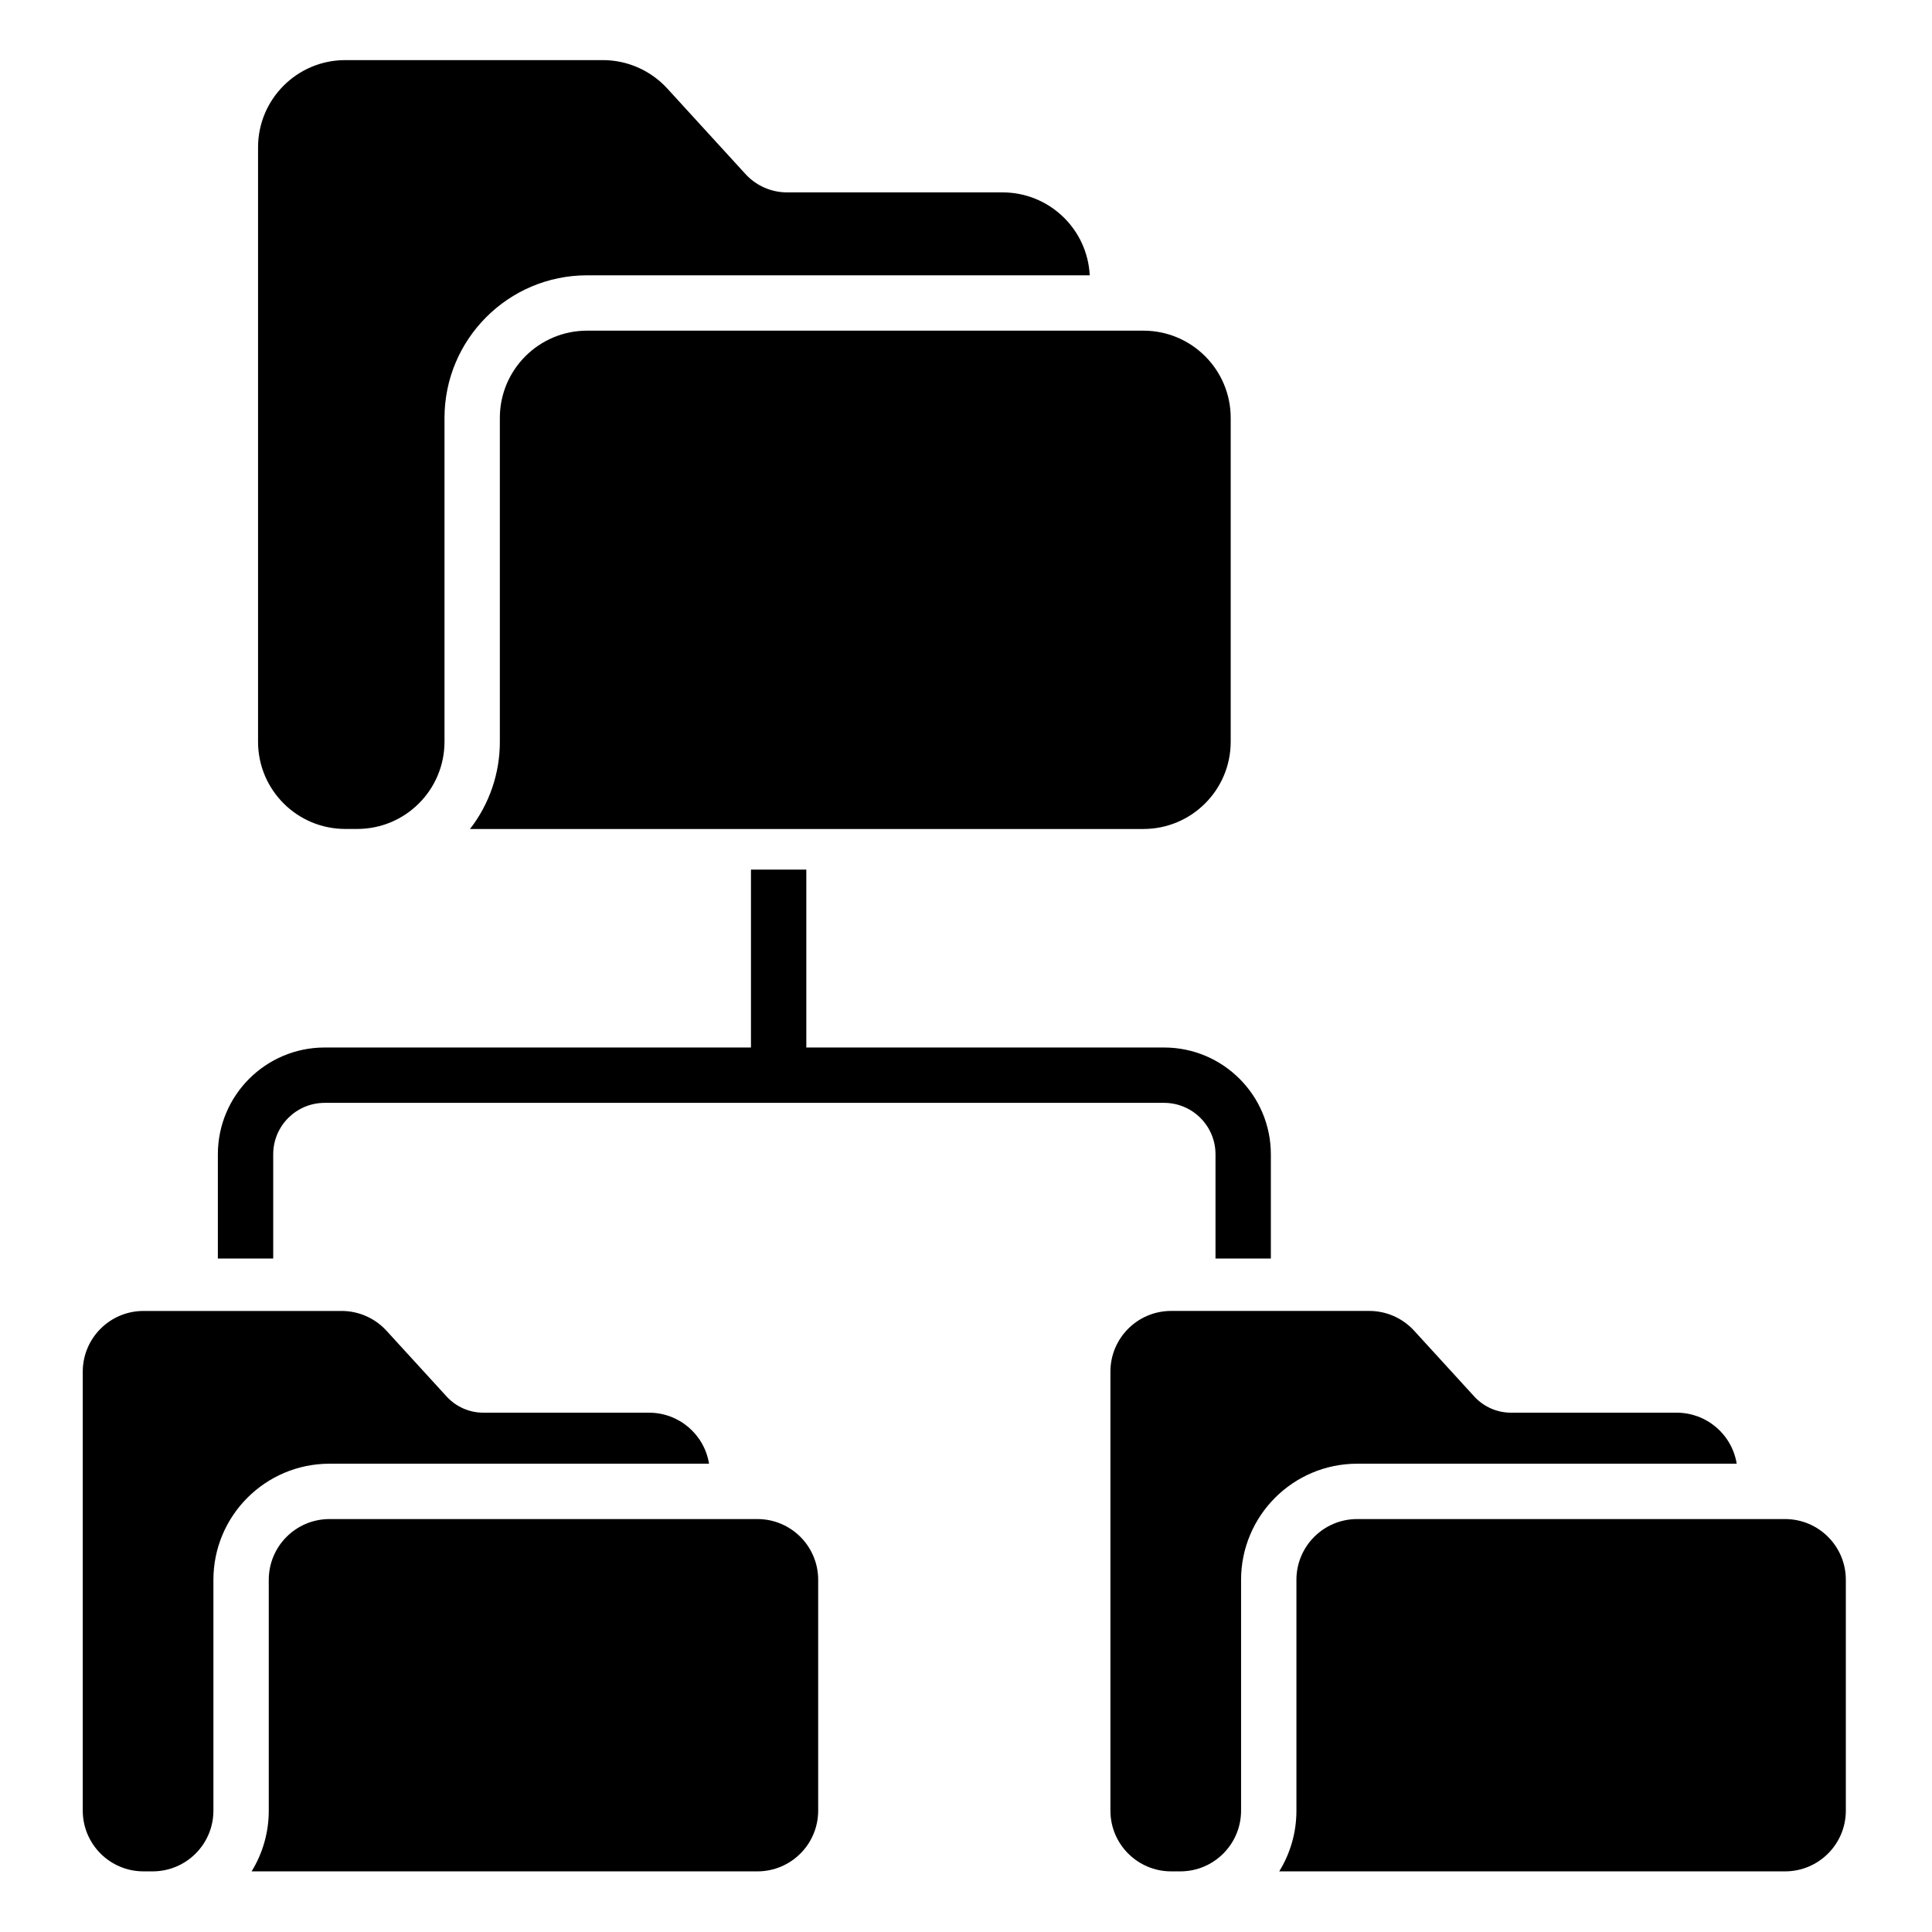 <svg height="610pt" viewBox="-26 -19 610 610.666" width="610pt" xmlns="http://www.w3.org/2000/svg">
    <g fill="currentColor">
    <path  d="m375.359 378.793v-32.957c-.02-18.629-15.113-33.723-33.742-33.742h-113.09v-56.238h-17.496v56.238h-134.762c-18.629.02-33.723 15.113-33.742 33.742v32.957h17.496v-32.957c.008-8.965 7.277-16.234 16.246-16.246h265.348c8.973.012 16.234 7.281 16.246 16.246v32.957zm0 0"/>
    <path d="m290.582 41.812h-68.133c-5.004-.004-9.777-2.109-13.156-5.801l-24.719-27.043c-5.227-5.707-12.605-8.961-20.344-8.969h-81.449c-15.211.02-27.539 12.348-27.551 27.555v187.91c.012 15.211 12.34 27.535 27.551 27.551h3.824c15.211-.016 27.539-12.34 27.559-27.551v-102.398c.027-24.867 20.18-45.023 45.051-45.047h158.895c-.742-14.672-12.84-26.191-27.527-26.207zm0 0"/>
    <path d="m131.66 113.066v102.402c.008 9.977-3.312 19.68-9.434 27.559h212.875c15.219-.02 27.547-12.348 27.566-27.559v-102.402c-.02-15.211-12.348-27.535-27.566-27.551h-175.887c-15.211.016-27.543 12.34-27.555 27.551zm0 0"/>
    <path d="m197.781 443.648c-1.508-9.285-9.523-16.109-18.93-16.125h-52.418c-4.41-.004-8.625-1.863-11.605-5.121l-19.012-20.797c-3.637-3.969-8.773-6.234-14.156-6.238h-62.66c-10.582.012-19.164 8.594-19.176 19.18v138.773c.012 10.586 8.594 19.168 19.176 19.18h2.945c10.582-.012 19.164-8.594 19.176-19.18v-73c.023-20.242 16.434-36.652 36.676-36.672zm0 0"/>
    <path d="m213.098 461.145h-135.301c-10.586.012-19.164 8.59-19.18 19.176v73c.008 6.773-1.871 13.414-5.422 19.18h159.902c10.59-.012 19.164-8.594 19.18-19.18v-73c-.016-10.586-8.59-19.164-19.18-19.176zm0 0"/>
    <path d="m522.605 443.648c-1.516-9.285-9.527-16.109-18.934-16.125h-52.41c-4.414-.004-8.625-1.863-11.609-5.121l-19.016-20.805c-3.637-3.973-8.773-6.234-14.156-6.238h-62.652c-10.594.008-19.176 8.598-19.18 19.188v138.773c.008 10.586 8.59 19.168 19.18 19.18h2.938c10.59-.012 19.168-8.594 19.18-19.18v-73c.027-20.242 16.43-36.652 36.672-36.672zm0 0"/>
    <path d="m537.918 461.145h-135.301c-10.586.012-19.164 8.59-19.176 19.176v73c.008 6.773-1.871 13.414-5.434 19.18h159.906c10.594-.012 19.176-8.594 19.184-19.18v-73c-.008-10.586-8.59-19.164-19.18-19.176zm0 0"/>
    </g>
</svg>